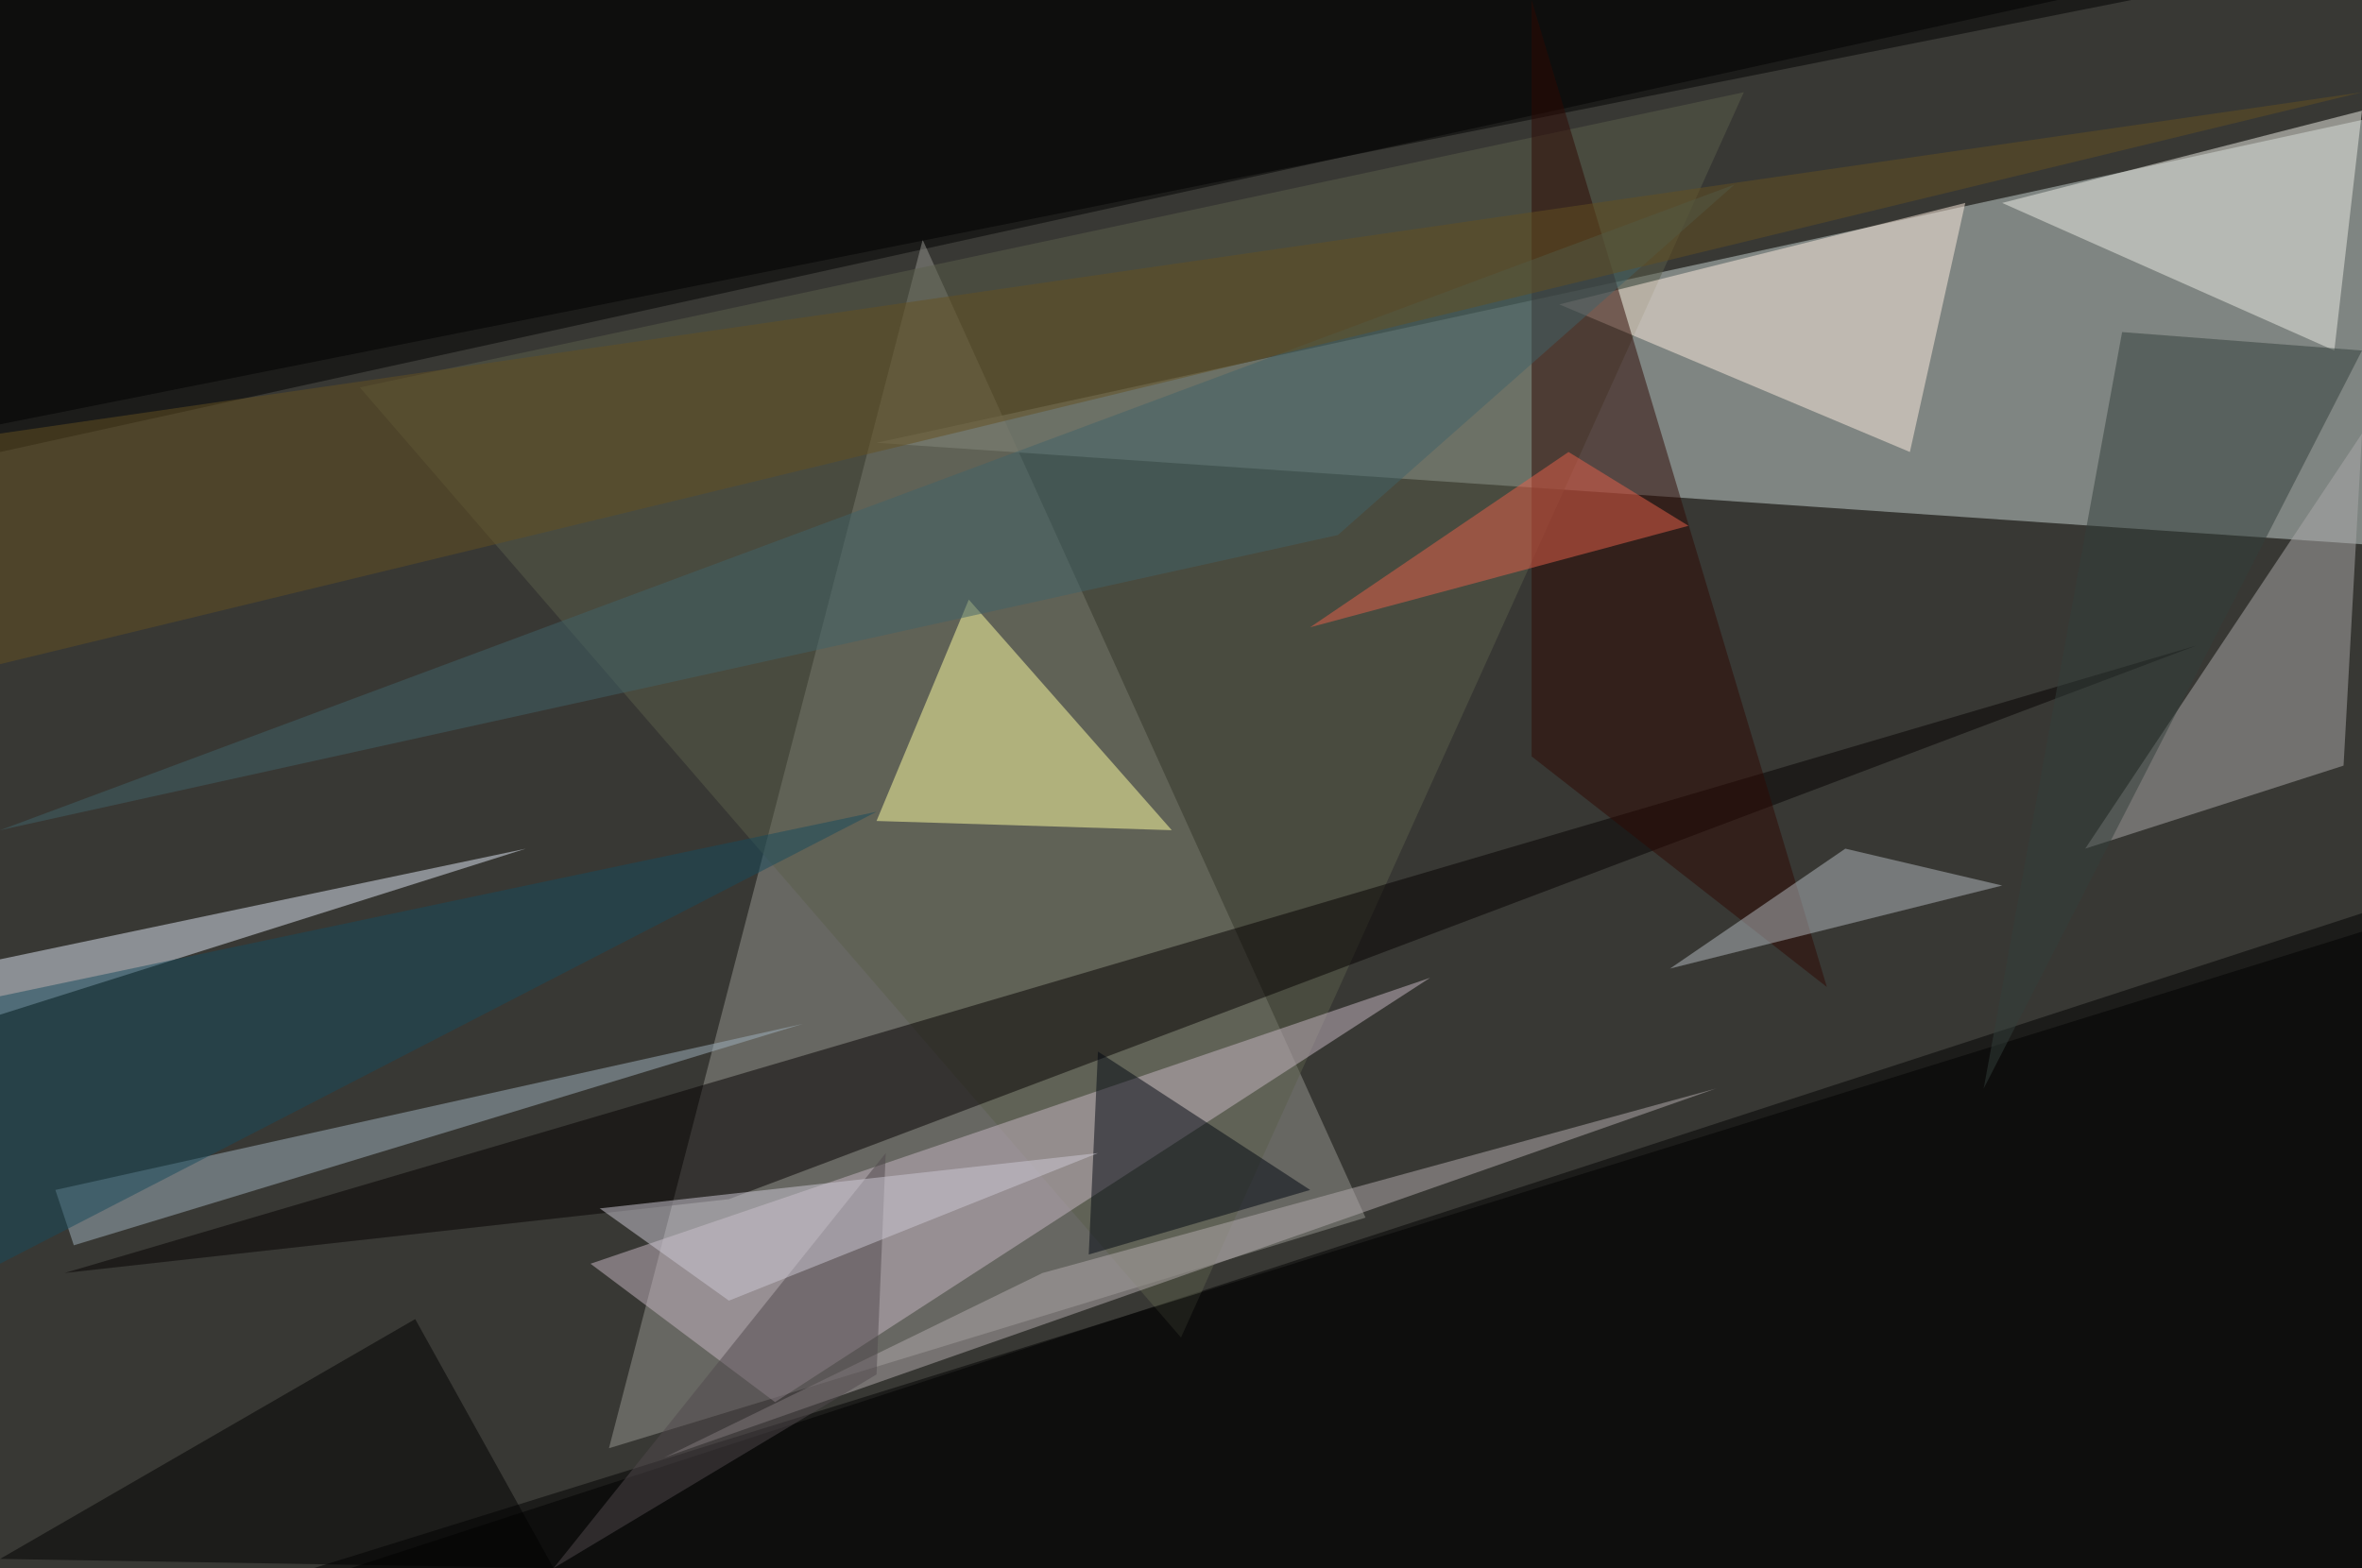 <?xml version="1.0" standalone="no"?>
<svg xmlns="http://www.w3.org/2000/svg" version="1.2" baseProfile="tiny" width="256" height="170" viewBox="0 0 256 170">
<rect x="0" y="0" width="256" height="170" id="0" fill="rgb(56,56,52)" fill-opacity="1" />
<polygon points="256,59 256,13 95,48" id="1" fill="rgb(198,209,208)" fill-opacity="0.502" />
<polygon points="256,99 256,170 38,170" id="2" fill="rgb(0,0,0)" fill-opacity="0.502" />
<polygon points="0,0 223,0 0,49" id="3" fill="rgb(0,0,0)" fill-opacity="0.502" />
<polygon points="100,26 66,157 148,132" id="4" fill="rgb(149,150,143)" fill-opacity="0.502" />
<polygon points="39,42 189,10 128,145" id="5" fill="rgb(90,94,74)" fill-opacity="0.502" />
<polygon points="207,49 213,22 169,33" id="6" fill="rgb(255,237,224)" fill-opacity="0.502" />
<polygon points="79,130 238,70 7,138" id="7" fill="rgb(5,0,0)" fill-opacity="0.502" />
<polygon points="84,152 155,106 64,137" id="8" fill="rgb(200,184,195)" fill-opacity="0.502" />
<polygon points="231,0 0,0 0,46" id="9" fill="rgb(0,0,0)" fill-opacity="0.502" />
<polygon points="105,65 95,89 127,90" id="10" fill="rgb(255,255,162)" fill-opacity="0.502" />
<polygon points="256,170 256,101 34,170" id="11" fill="rgb(0,0,0)" fill-opacity="0.502" />
<polygon points="0,110 57,92 0,104" id="12" fill="rgb(222,230,243)" fill-opacity="0.502" />
<polygon points="226,92 254,83 256,47" id="13" fill="rgb(171,170,170)" fill-opacity="0.502" />
<polygon points="253,38 217,22 256,12" id="14" fill="rgb(238,237,230)" fill-opacity="0.502" />
<polygon points="60,170 0,169 45,143" id="15" fill="rgb(0,0,0)" fill-opacity="0.502" />
<polygon points="230,36 215,118 256,38" id="16" fill="rgb(51,62,58)" fill-opacity="0.502" />
<polygon points="6,129 8,135 87,111" id="17" fill="rgb(159,178,190)" fill-opacity="0.502" />
<polygon points="198,107 166,82 166,0" id="18" fill="rgb(46,8,2)" fill-opacity="0.502" />
<polygon points="113,138 186,118 72,158" id="19" fill="rgb(179,171,173)" fill-opacity="0.502" />
<polygon points="145,58 188,20 0,90" id="20" fill="rgb(64,99,105)" fill-opacity="0.502" />
<polygon points="119,114 142,129 118,136" id="21" fill="rgb(0,7,17)" fill-opacity="0.502" />
<polygon points="0,72 256,10 0,47" id="22" fill="rgb(100,80,32)" fill-opacity="0.502" />
<polygon points="170,49 142,68 183,57" id="23" fill="rgb(231,97,74)" fill-opacity="0.502" />
<polygon points="0,108 0,137 95,88" id="24" fill="rgb(22,75,92)" fill-opacity="0.502" />
<polygon points="95,149 96,125 60,170" id="25" fill="rgb(81,73,76)" fill-opacity="0.502" />
<polygon points="65,131 79,141 119,125" id="26" fill="rgb(206,202,213)" fill-opacity="0.502" />
<polygon points="217,96 200,92 181,105" id="27" fill="rgb(180,185,191)" fill-opacity="0.502" />
</svg>